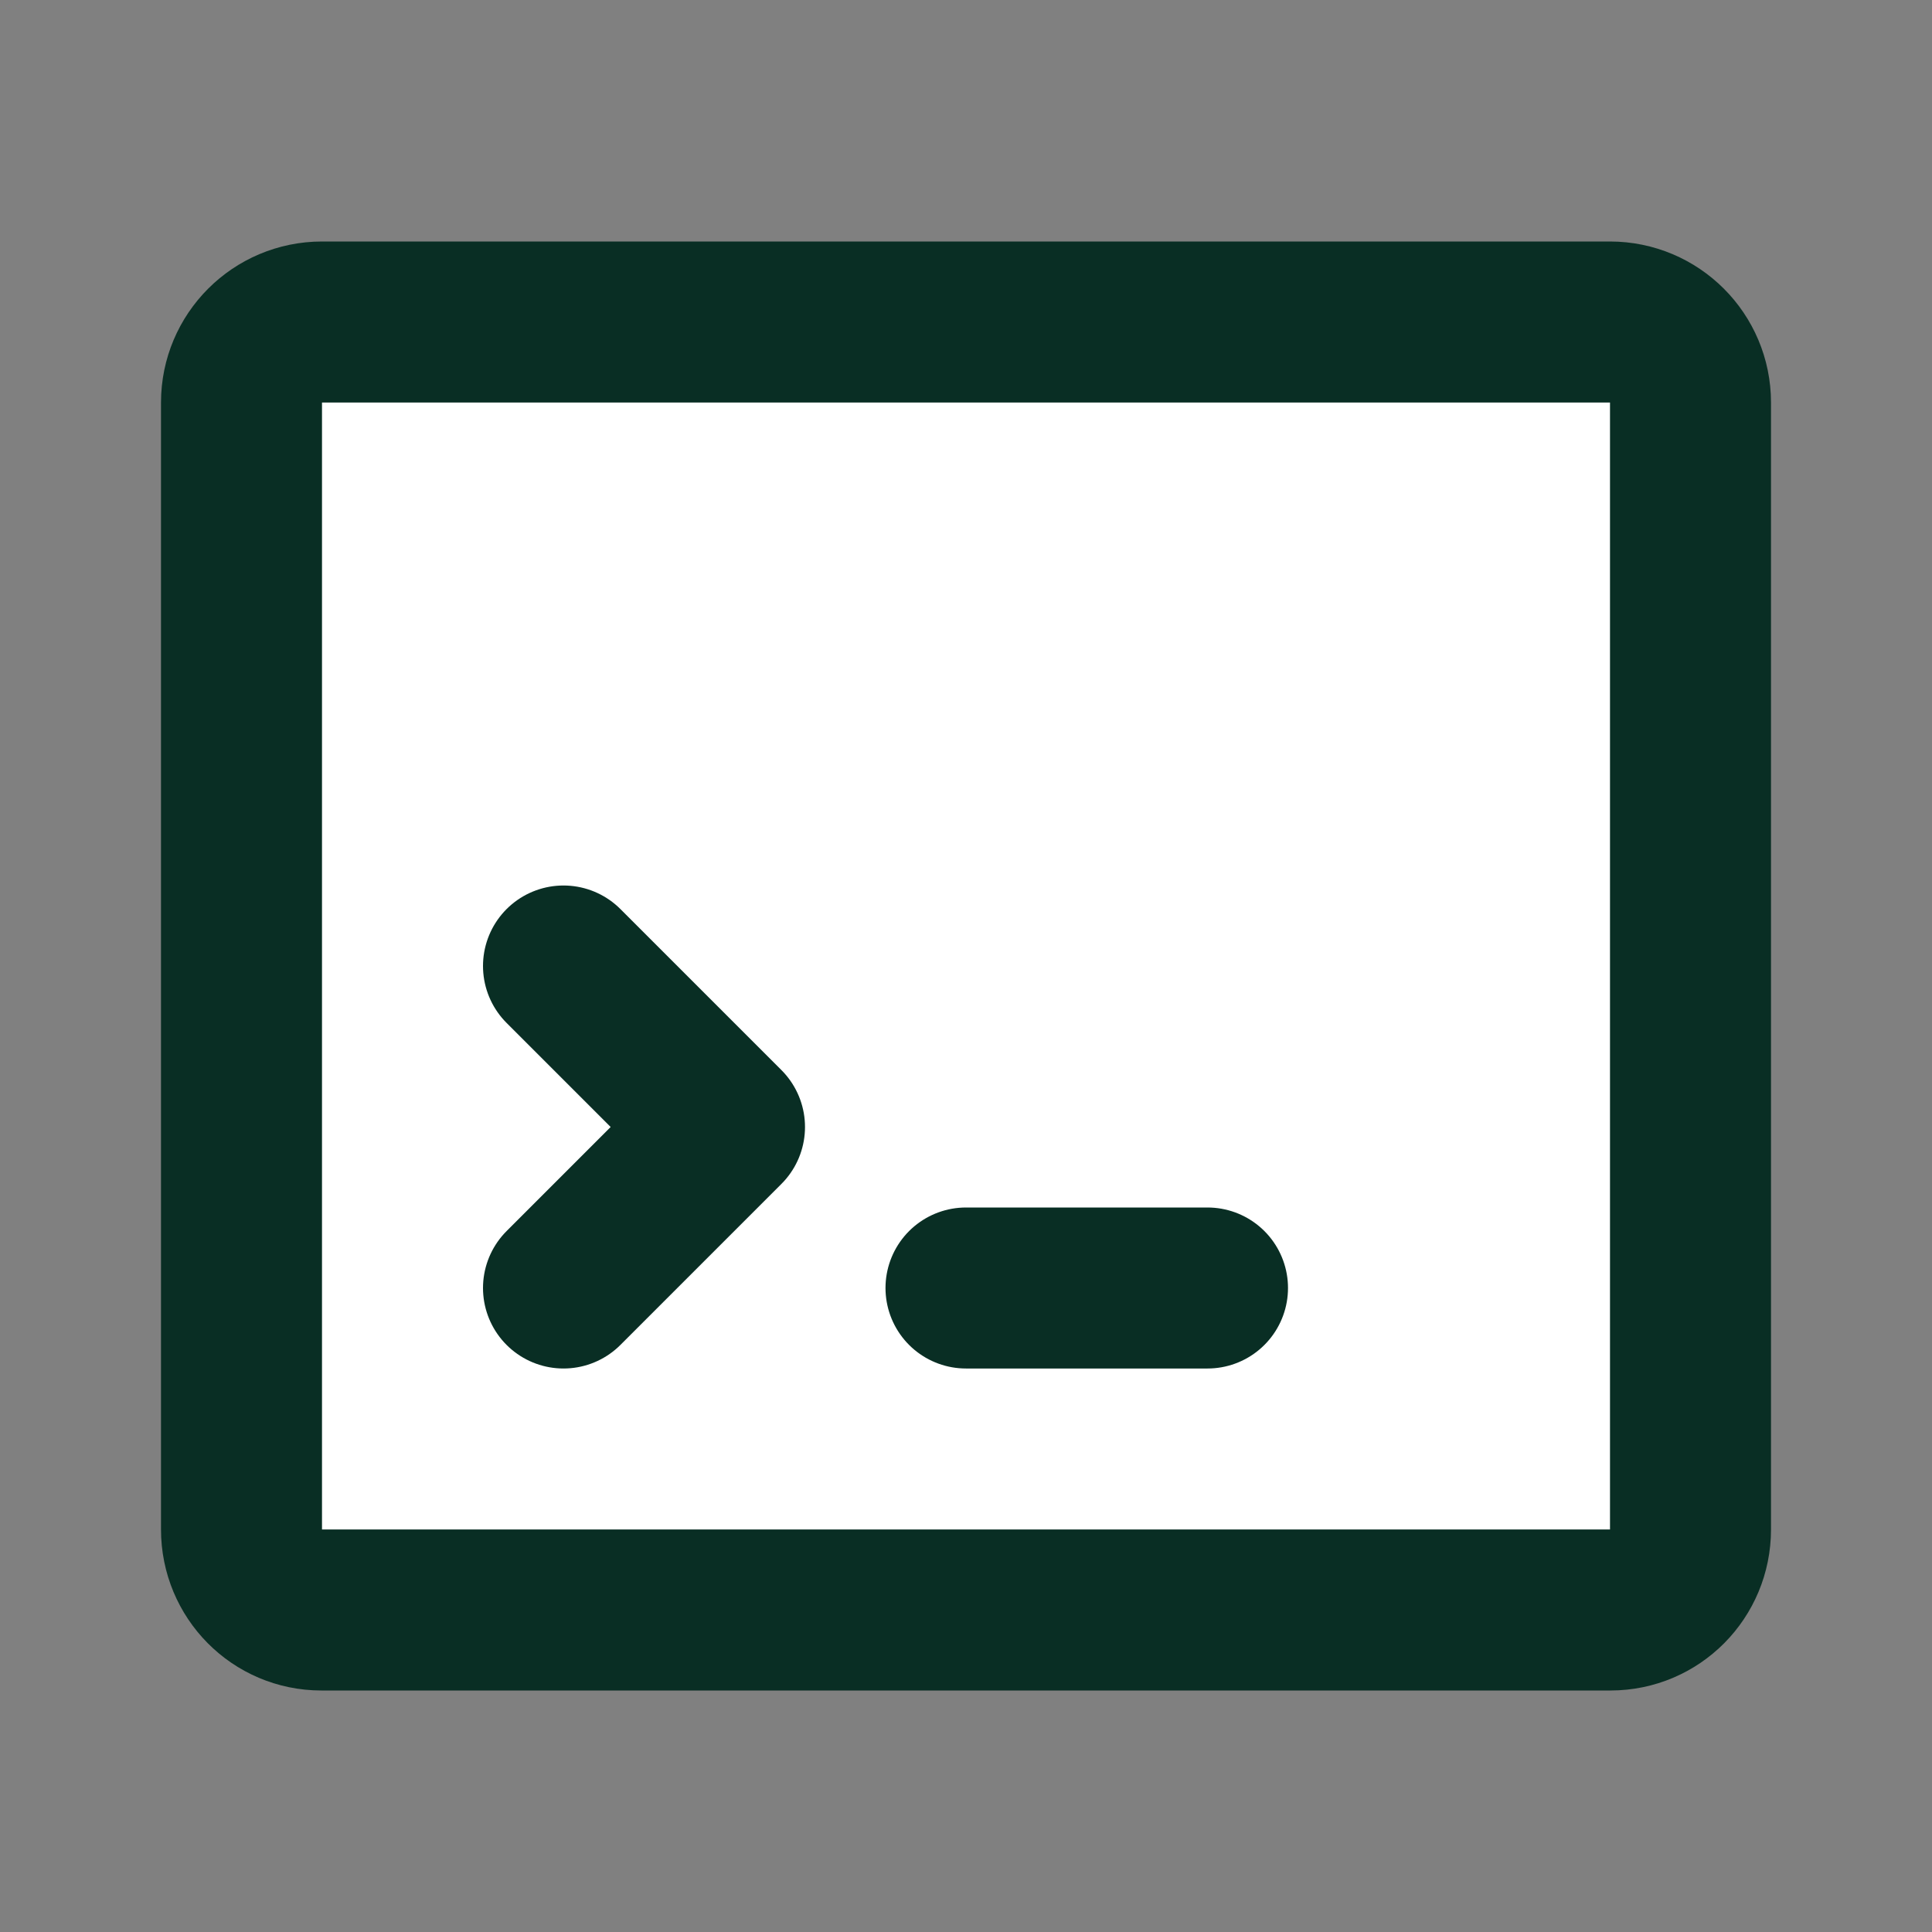 <svg width="24" height="24" viewBox="0 0 24 24" fill="none" xmlns="http://www.w3.org/2000/svg">
<rect x="0" y="0" width="24" height="24" fill="#808080" stroke="none"/>
<path d="M3.993 20C3.441 20 3 19.552 3 19V5C3 4.448 3.448 4 4 4C9.333 4 14.667 4 20 4C20.552 4 21 4.448 21 5V19C21 19.552 20.558 20 20.005 20C16.889 20 7.323 20 3.993 20Z" fill="white" stroke="#092E24" stroke-width="2" stroke-miterlimit="10" stroke-linecap="round" stroke-linejoin="round"/>
<path d="M7 12L9 14L7 16" stroke="#092E24" stroke-width="2" stroke-miterlimit="10" stroke-linecap="round" stroke-linejoin="round"/>
<path d="M12 16H15" stroke="#092E24" stroke-width="2" stroke-miterlimit="10" stroke-linecap="round" stroke-linejoin="round"/>
</svg>
